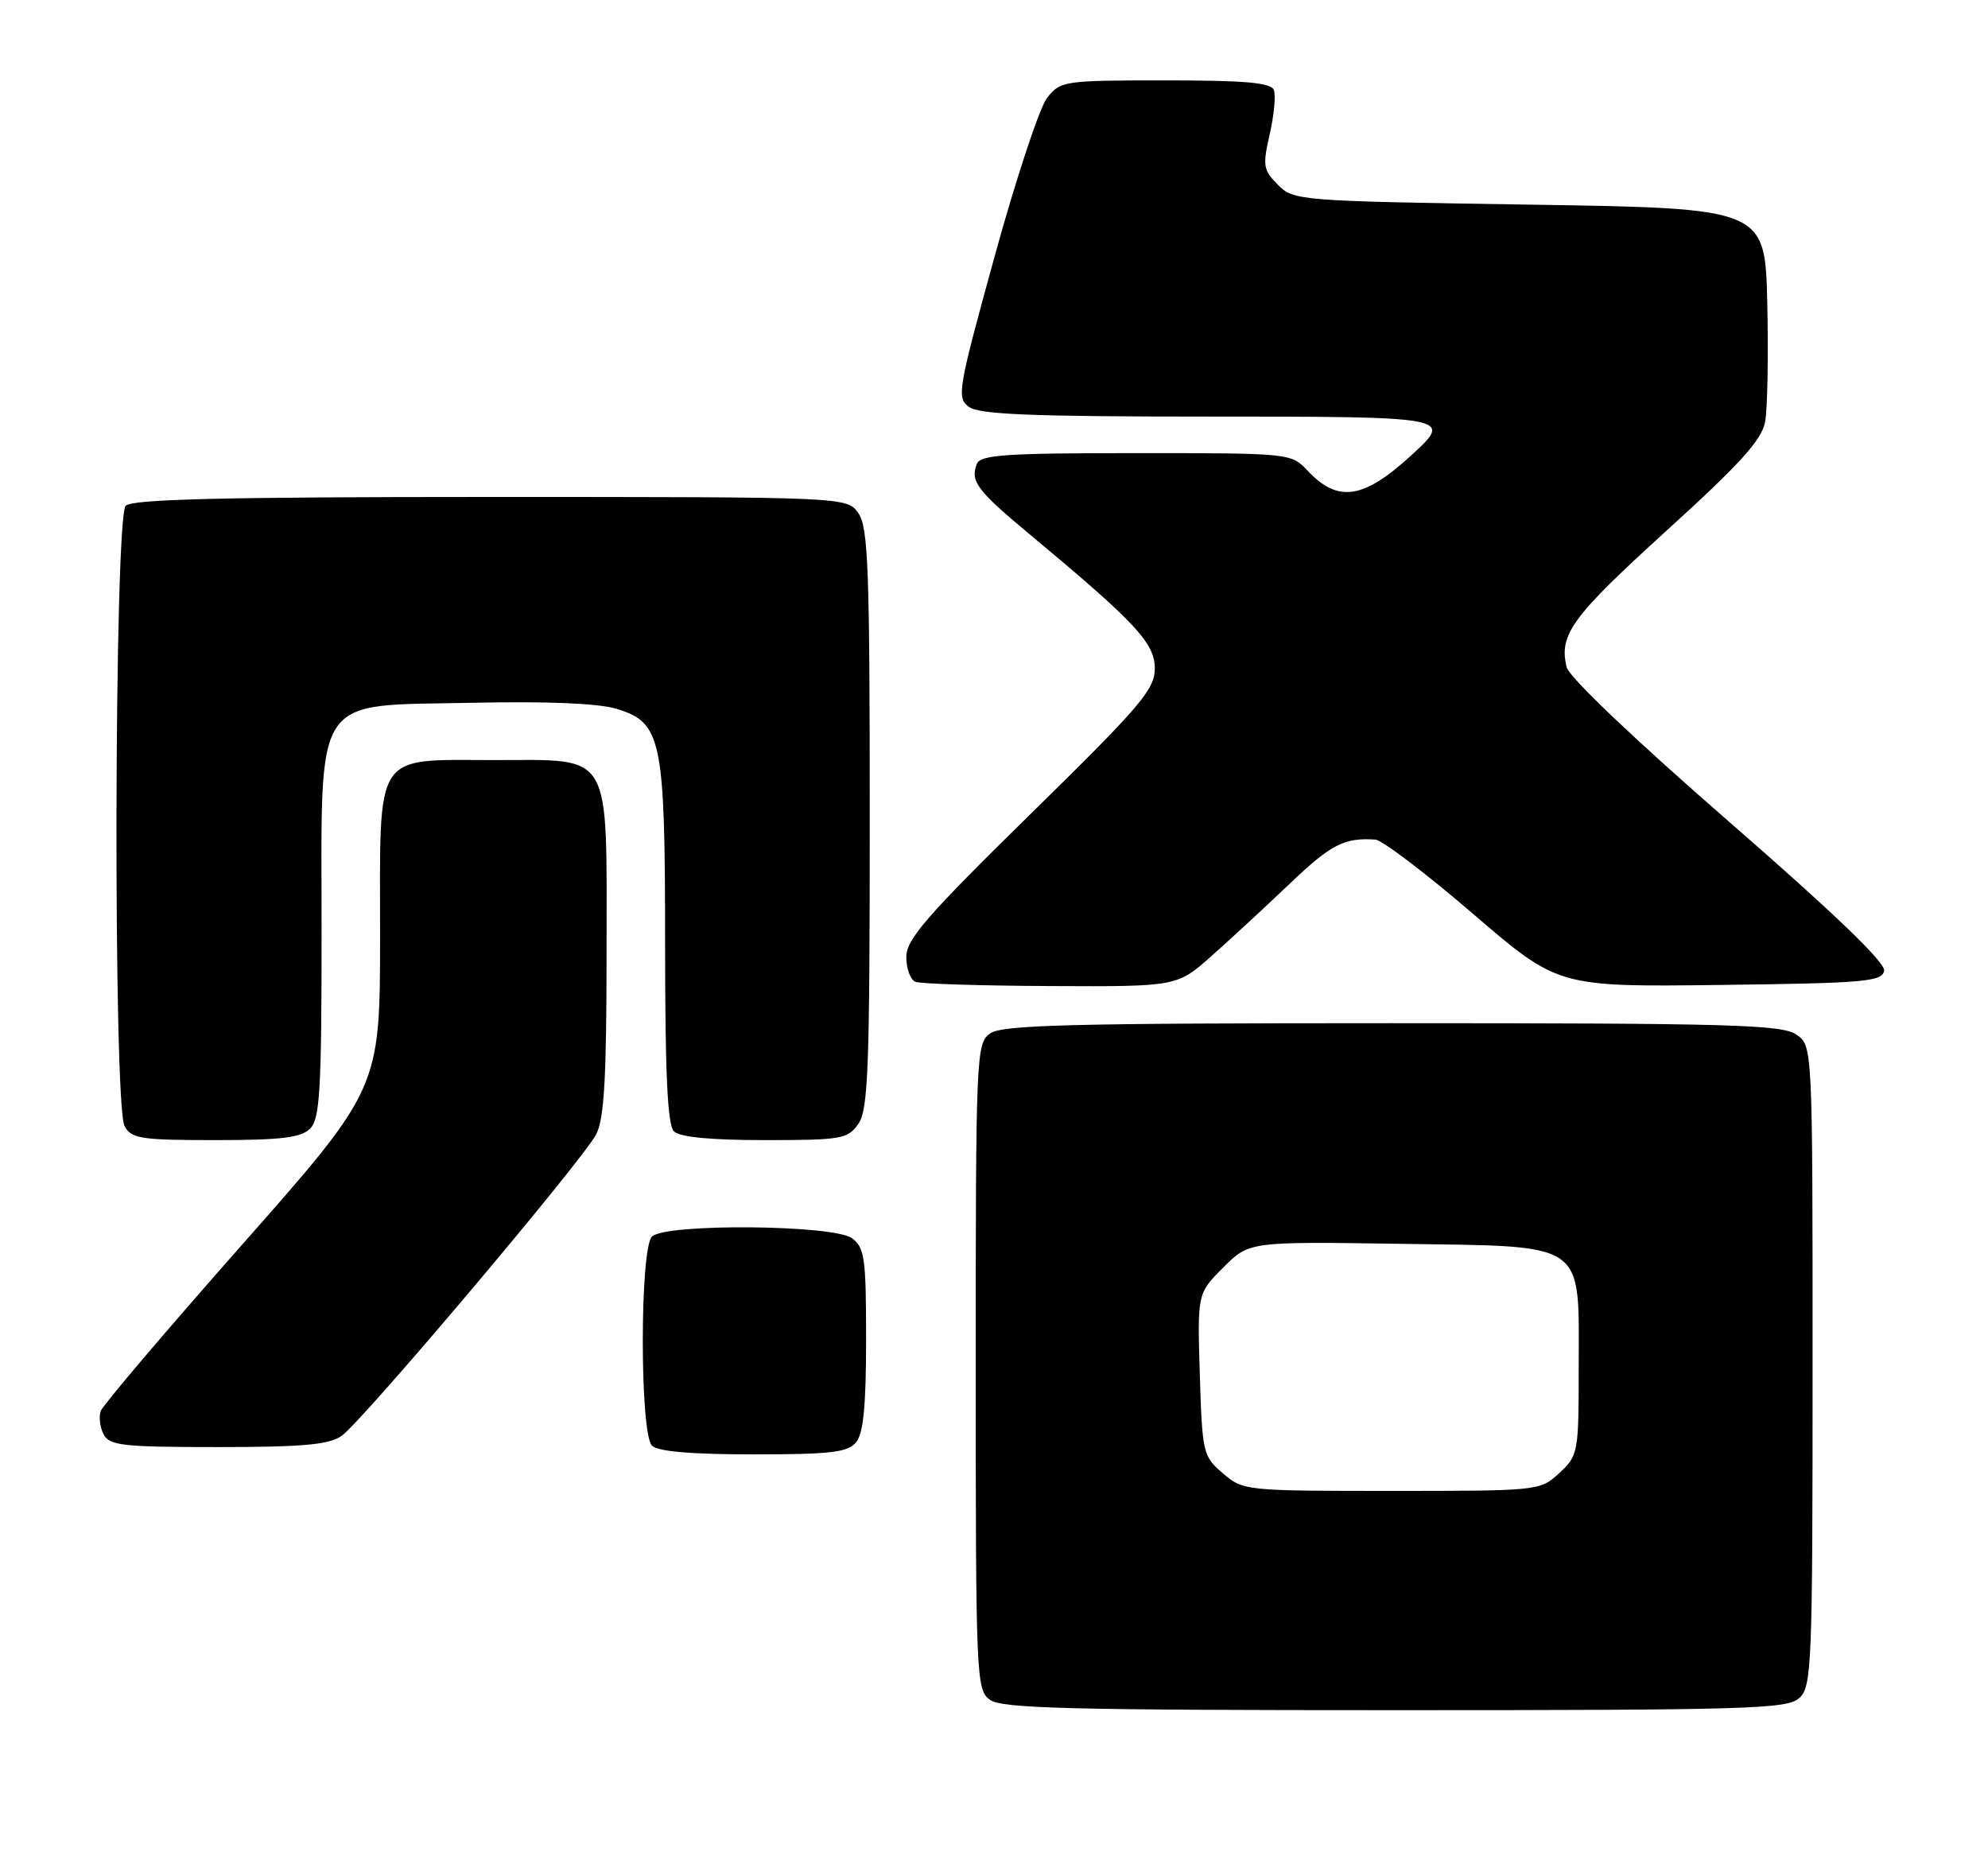 <?xml version="1.0" encoding="UTF-8" standalone="no"?>
<!DOCTYPE svg PUBLIC "-//W3C//DTD SVG 1.1//EN" "http://www.w3.org/Graphics/SVG/1.1/DTD/svg11.dtd" >
<svg xmlns="http://www.w3.org/2000/svg" xmlns:xlink="http://www.w3.org/1999/xlink" version="1.1" viewBox="0 0 272 256">
 <g >
 <path fill="currentColor"
d=" M 246.17 232.35 C 247.89 230.79 248.00 228.05 248.00 186.90 C 248.00 143.11 248.00 143.11 245.78 141.56 C 243.83 140.20 236.90 140.00 190.47 140.00 C 146.20 140.00 137.06 140.24 135.44 141.42 C 133.57 142.79 133.50 144.44 133.50 187.00 C 133.50 229.56 133.57 231.21 135.44 232.58 C 137.06 233.76 146.25 234.00 190.86 234.00 C 239.22 234.00 244.52 233.84 246.17 232.35 Z  M 117.13 197.35 C 118.13 196.14 118.50 192.33 118.50 183.27 C 118.50 172.12 118.30 170.69 116.56 169.42 C 114.02 167.57 91.02 167.38 89.20 169.20 C 87.53 170.87 87.53 196.13 89.20 197.80 C 90.01 198.61 94.55 199.00 103.08 199.00 C 113.65 199.00 115.98 198.73 117.13 197.35 Z  M 46.75 196.46 C 49.57 194.49 79.71 158.79 81.57 155.21 C 82.67 153.11 82.99 147.47 82.99 130.25 C 83.00 102.42 83.92 104.00 67.72 104.00 C 50.99 104.00 52.00 102.45 52.00 128.02 C 52.00 148.93 52.00 148.93 33.14 170.29 C 22.77 182.03 14.06 192.28 13.78 193.07 C 13.50 193.86 13.68 195.29 14.17 196.25 C 14.97 197.80 16.78 198.00 29.81 198.00 C 41.45 198.00 45.02 197.68 46.75 196.46 Z  M 42.43 154.43 C 43.77 153.08 44.00 149.22 44.00 127.48 C 44.00 94.37 42.51 96.64 64.63 96.16 C 74.70 95.94 81.83 96.23 84.29 96.97 C 90.55 98.85 91.00 100.99 91.00 129.27 C 91.00 146.86 91.33 153.93 92.20 154.80 C 92.99 155.59 97.23 156.00 104.64 156.00 C 115.13 156.00 115.99 155.85 117.44 153.78 C 118.79 151.86 119.00 146.18 119.00 112.00 C 119.00 77.82 118.79 72.14 117.44 70.22 C 115.89 68.00 115.89 68.00 67.14 68.00 C 30.57 68.00 18.10 68.30 17.20 69.20 C 15.62 70.78 15.47 151.14 17.04 154.07 C 17.97 155.80 19.22 156.00 29.46 156.00 C 38.49 156.00 41.18 155.67 42.43 154.43 Z  M 165.77 130.80 C 168.37 128.49 173.20 124.03 176.50 120.88 C 182.11 115.53 183.93 114.59 188.18 114.88 C 189.11 114.95 195.11 119.51 201.52 125.02 C 213.18 135.04 213.18 135.04 235.33 134.77 C 255.04 134.53 257.51 134.32 257.79 132.84 C 258.01 131.73 250.96 124.96 236.53 112.40 C 223.74 101.27 214.70 92.67 214.36 91.31 C 213.25 86.86 215.04 84.41 227.93 72.69 C 238.11 63.45 241.06 60.19 241.51 57.69 C 241.83 55.94 241.96 48.65 241.80 41.50 C 241.50 28.50 241.50 28.50 209.28 28.00 C 177.71 27.51 177.01 27.46 174.85 25.29 C 172.83 23.28 172.74 22.68 173.72 18.37 C 174.32 15.77 174.57 13.05 174.29 12.32 C 173.91 11.31 170.43 11.00 159.47 11.00 C 145.57 11.00 145.09 11.07 143.27 13.38 C 142.24 14.69 139.01 24.45 136.09 35.06 C 131.05 53.37 130.87 54.43 132.58 55.68 C 133.98 56.71 141.27 57.00 165.19 57.00 C 198.55 57.00 198.80 57.05 193.25 62.16 C 186.58 68.31 183.09 68.85 178.90 64.40 C 176.66 62.01 176.53 62.00 155.43 62.00 C 137.49 62.00 134.12 62.23 133.64 63.50 C 132.74 65.85 133.69 67.12 140.75 73.00 C 155.39 85.19 158.00 87.98 158.00 91.45 C 158.00 94.35 156.10 96.57 141.00 111.38 C 126.77 125.34 124.00 128.53 124.00 130.95 C 124.00 132.53 124.56 134.06 125.25 134.34 C 125.94 134.62 134.27 134.88 143.77 134.92 C 161.04 135.00 161.04 135.00 165.77 130.80 Z  M 167.31 201.59 C 164.59 199.26 164.49 198.81 164.16 188.08 C 163.82 176.98 163.82 176.98 167.37 173.43 C 170.92 169.88 170.92 169.88 191.55 170.19 C 217.36 170.58 216.00 169.63 216.00 187.16 C 216.00 198.78 215.93 199.16 213.35 201.55 C 210.73 203.98 210.57 204.00 190.41 204.00 C 170.40 204.00 170.07 203.97 167.31 201.59 Z "/>
</g>
</svg>
